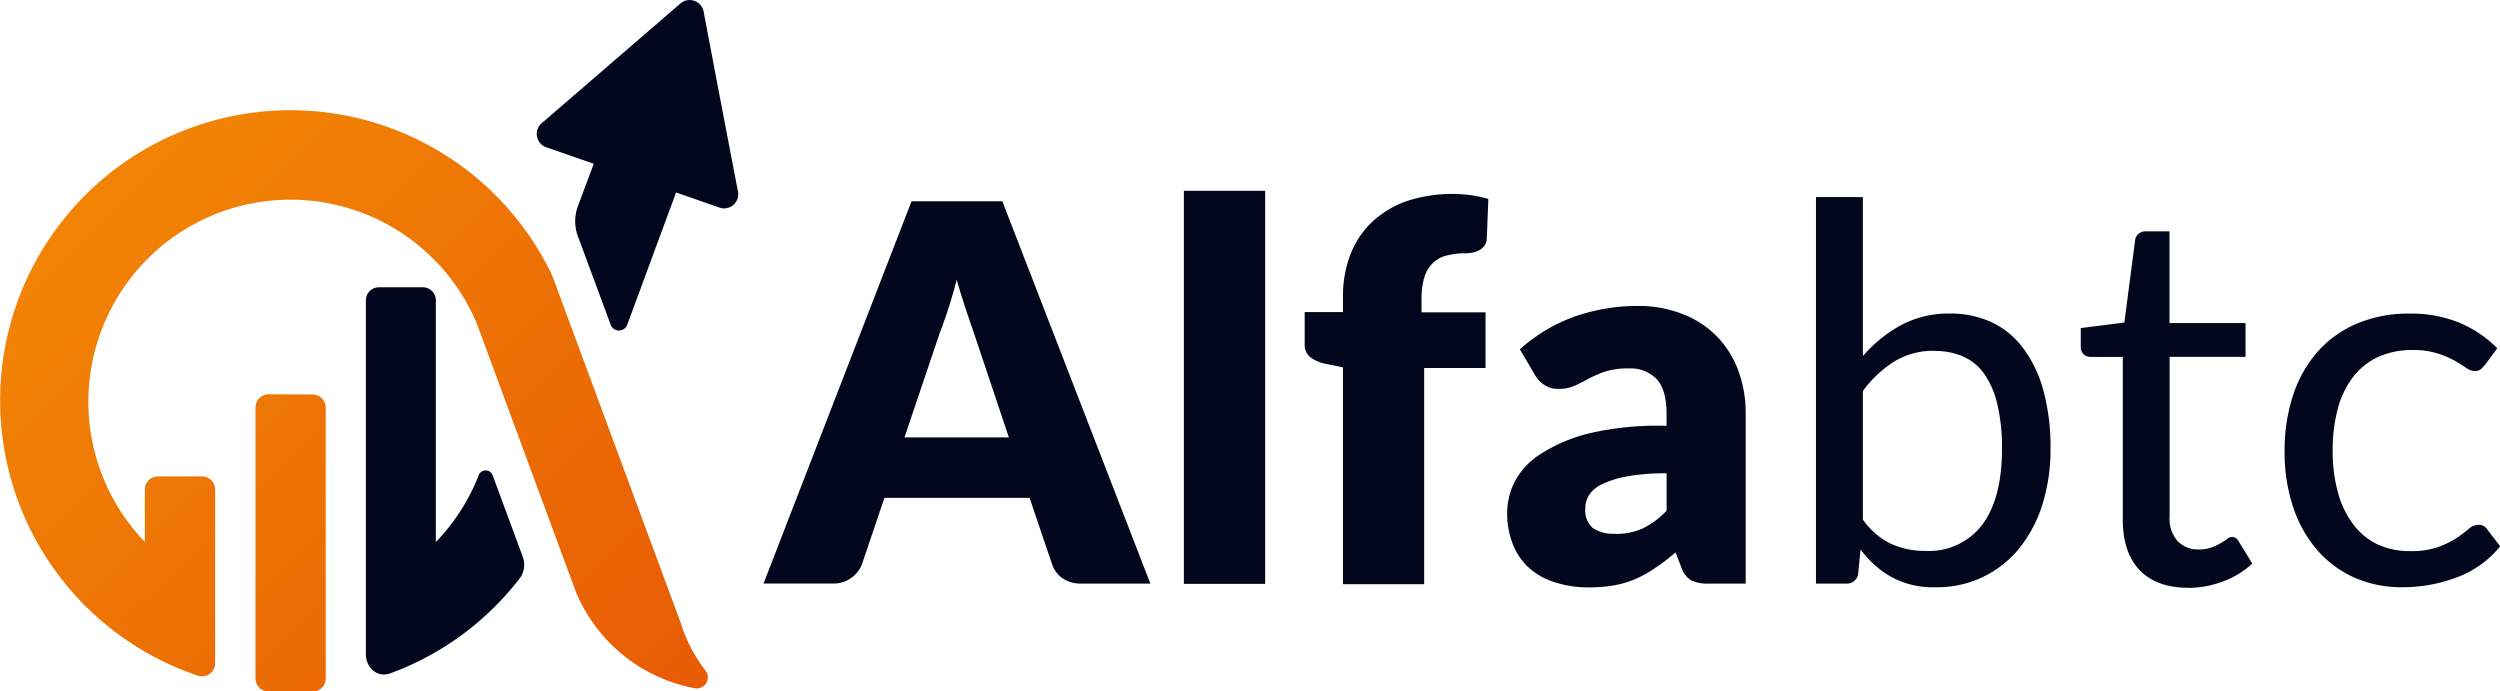 <svg xmlns="http://www.w3.org/2000/svg" xmlns:xlink="http://www.w3.org/1999/xlink" viewBox="0 0 381.61 105.48"><defs><style>.cls-1,.cls-3{fill:#03071e;}.cls-1,.cls-2{fill-rule:evenodd;}.cls-2{fill:url(#Безымянный_градиент_2);}</style><linearGradient id="Безымянный_градиент_2" x1="-12.96" y1="644" x2="94.12" y2="536.18" gradientTransform="matrix(1, 0, 0, -1, 0, 647.47)" gradientUnits="userSpaceOnUse"><stop offset="0" stop-color="#f48c06"/><stop offset="0.32" stop-color="#f18105"/><stop offset="0.88" stop-color="#e96304"/><stop offset="1" stop-color="#e85d04"/></linearGradient></defs><g id="Слой_2" data-name="Слой 2"><g id="Слой_1-2" data-name="Слой 1"><path class="cls-1" d="M103.78.6a2.17,2.17,0,0,1,3.62,1.15Q110,15.48,112.64,29.2a2.16,2.16,0,0,1-2.82,2.49l-6.62-2.31L95.77,49.5a1.35,1.35,0,0,1-2.58,0L88.34,36.4a6.64,6.64,0,0,1-.15-4.86L90.63,25l-7.22-2.51a2.16,2.16,0,0,1-.73-3.68ZM59.63,102.76A44,44,0,0,0,79.39,88.2a3.47,3.47,0,0,0,.4-3.23l-4.58-12.4a1.14,1.14,0,0,0-2.17.05,30.86,30.86,0,0,1-6.51,10.12V45.8a2,2,0,0,0-2-1.95H57.8a2,2,0,0,0-1.95,1.95V99.86c0,2.06,1.72,3.66,3.78,2.9Z"/><path class="cls-2" d="M35.72,17.67a44.31,44.31,0,0,0-5.5,85.47,2,2,0,0,0,2.62-2V74.72a2,2,0,0,0-2-2H24.11a2,2,0,0,0-2,2v8A30.85,30.85,0,1,1,72.79,49.4c7.14,19.36,15.12,40.95,15.12,40.95A24.57,24.57,0,0,0,106,105.05a1.69,1.69,0,0,0,1.66-2.73,23,23,0,0,1-3.7-7.09L84.3,42.07a44.26,44.26,0,0,0-48.58-24.4Zm12,42.55a2,2,0,0,1,2,2v41.35a2,2,0,0,1-2,2H41a2,2,0,0,1-2-2V62.18a2,2,0,0,1,2-2Z"/><path class="cls-3" d="M175.58,89.08H165.09a4.91,4.91,0,0,1-2.91-.82,4.23,4.23,0,0,1-1.58-2.11L157.16,76H135l-3.44,10.17a4.57,4.57,0,0,1-1.57,2,4.49,4.49,0,0,1-2.84.9H116.55l22.59-58.35H153l22.59,58.35ZM138.09,66.77H154l-5.36-16c-.35-1-.76-2.21-1.22-3.59s-.93-2.87-1.38-4.47q-.65,2.45-1.32,4.53c-.46,1.39-.88,2.59-1.28,3.6l-5.37,15.9Z"/><path class="cls-3" d="M193.12,29.12v60H180.71v-60Z"/><path class="cls-3" d="M205,89.08v-33l-2.72-.56a5.53,5.53,0,0,1-2.27-1,2.4,2.4,0,0,1-.86-2V47.63H205V45.26a17.58,17.58,0,0,1,1.14-6.44,13.56,13.56,0,0,1,3.29-4.93,15,15,0,0,1,5.23-3.17,22.06,22.06,0,0,1,9.83-.93,19.28,19.28,0,0,1,2.7.58l-.24,6.05a2,2,0,0,1-.34,1.06,2.4,2.4,0,0,1-.74.68,3.51,3.51,0,0,1-1,.38,4.94,4.94,0,0,1-1.07.12,11.73,11.73,0,0,0-2.92.33,4.57,4.57,0,0,0-2.14,1.14,5.12,5.12,0,0,0-1.31,2.16,11.11,11.11,0,0,0-.44,3.39v2h9.77v8.49h-9.37v33H205Z"/><path class="cls-3" d="M260.81,89.08a5.72,5.72,0,0,1-2.67-.49,3.64,3.64,0,0,1-1.5-2l-.88-2.28c-1,.88-2,1.65-3,2.32a18.62,18.62,0,0,1-3,1.7,14.79,14.79,0,0,1-3.28,1,20.92,20.92,0,0,1-3.87.33,16.75,16.75,0,0,1-5.16-.74,10.61,10.61,0,0,1-4-2.19,9.63,9.63,0,0,1-2.5-3.59,13,13,0,0,1-.89-5,10.54,10.54,0,0,1,1.12-4.54,11.1,11.1,0,0,1,3.89-4.24,24.69,24.69,0,0,1,7.45-3.2A45.85,45.85,0,0,1,254.39,65V63.19c0-2.45-.5-4.23-1.5-5.31a5.5,5.5,0,0,0-4.27-1.64,11.27,11.27,0,0,0-3.6.48,16.75,16.75,0,0,0-2.51,1.08c-.73.4-1.45.76-2.14,1.08a5.9,5.9,0,0,1-2.48.48,3.72,3.72,0,0,1-2.19-.62,4.64,4.64,0,0,1-1.42-1.54L232,53.32a25.24,25.24,0,0,1,8.35-5,29.34,29.34,0,0,1,9.83-1.62A18.14,18.14,0,0,1,257,48a14.62,14.62,0,0,1,5.12,3.4,14.94,14.94,0,0,1,3.23,5.19,18.8,18.8,0,0,1,1.12,6.57V89.08h-5.67ZM246.55,81.5a9.92,9.92,0,0,0,4.21-.84,12.58,12.58,0,0,0,3.64-2.72V72.25a31.39,31.39,0,0,0-6.13.49,14.41,14.41,0,0,0-3.8,1.21,4.67,4.67,0,0,0-1.94,1.66,3.94,3.94,0,0,0-.54,2,3.54,3.54,0,0,0,1.16,3,5.61,5.61,0,0,0,3.4.86Z"/><path class="cls-3" d="M277.2,89.08v-59h7.16V54.35a20.93,20.93,0,0,1,5.79-4.7,15.34,15.34,0,0,1,7.47-1.79A15,15,0,0,1,304,49.18a12.87,12.87,0,0,1,4.85,4,19.09,19.09,0,0,1,3.08,6.49A33.25,33.25,0,0,1,313,68.53a28,28,0,0,1-1.2,8.35,20.32,20.32,0,0,1-3.47,6.69,16.05,16.05,0,0,1-12.87,6.07,13.3,13.3,0,0,1-6.67-1.52A15.18,15.18,0,0,1,284,83.87l-.36,3.69a1.72,1.72,0,0,1-1.84,1.52Zm18.1-35.53a11.48,11.48,0,0,0-6.11,1.6,17.8,17.8,0,0,0-4.83,4.53V79.3A11.18,11.18,0,0,0,288.63,83a12.33,12.33,0,0,0,5.23,1.09,10.26,10.26,0,0,0,8.73-4q3-4.05,3-11.54a28.55,28.55,0,0,0-.7-6.8,13.41,13.41,0,0,0-2-4.67,7.91,7.91,0,0,0-3.24-2.67,10.81,10.81,0,0,0-4.37-.84Z"/><path class="cls-3" d="M334,89.72c-3.2,0-5.66-.9-7.38-2.68s-2.59-4.37-2.59-7.73V54.48h-4.89a1.59,1.59,0,0,1-1.08-.39,1.47,1.47,0,0,1-.44-1.18V50.07l6.65-.84,1.64-12.54a1.51,1.51,0,0,1,.52-1,1.69,1.69,0,0,1,1.12-.38h3.61v14h11.61v5.16H331.18V78.82a5.14,5.14,0,0,0,1.24,3.8,4.34,4.34,0,0,0,3.2,1.25,5.61,5.61,0,0,0,1.94-.3,8.21,8.21,0,0,0,1.42-.66c.4-.24.75-.46,1-.66a1.37,1.37,0,0,1,.74-.3,1.23,1.23,0,0,1,1,.68l2.08,3.4a13.41,13.41,0,0,1-4.44,2.71,15.23,15.23,0,0,1-5.37,1Z"/><path class="cls-3" d="M379.28,55.71a3,3,0,0,1-.64.68,1.44,1.44,0,0,1-.92.24,2.25,2.25,0,0,1-1.3-.5c-.47-.33-1.07-.69-1.78-1.1a14.87,14.87,0,0,0-2.62-1.1,12.26,12.26,0,0,0-3.79-.5A12.41,12.41,0,0,0,363,54.49a10.21,10.21,0,0,0-3.83,3.07,13.88,13.88,0,0,0-2.32,4.84,24.11,24.11,0,0,0-.78,6.37,23.85,23.85,0,0,0,.84,6.55,14.17,14.17,0,0,0,2.36,4.8,10.11,10.11,0,0,0,3.7,3,11.47,11.47,0,0,0,4.91,1,12.3,12.3,0,0,0,4.28-.62A12.91,12.91,0,0,0,375,82.11a21.35,21.35,0,0,0,1.84-1.38,2.23,2.23,0,0,1,1.44-.62,1.49,1.49,0,0,1,1.36.68l2,2.6A15.42,15.42,0,0,1,375,88.14a23.51,23.51,0,0,1-8.37,1.5,17.77,17.77,0,0,1-7.07-1.4,16.19,16.19,0,0,1-5.67-4.07,19.2,19.2,0,0,1-3.78-6.54,26.35,26.35,0,0,1-1.38-8.85A26.71,26.71,0,0,1,350,60.41a18.78,18.78,0,0,1,3.69-6.63,16.58,16.58,0,0,1,6-4.35,20.13,20.13,0,0,1,8.16-1.56,19.26,19.26,0,0,1,7.53,1.38,17.87,17.87,0,0,1,5.81,3.91l-1.88,2.56Z"/></g></g></svg>